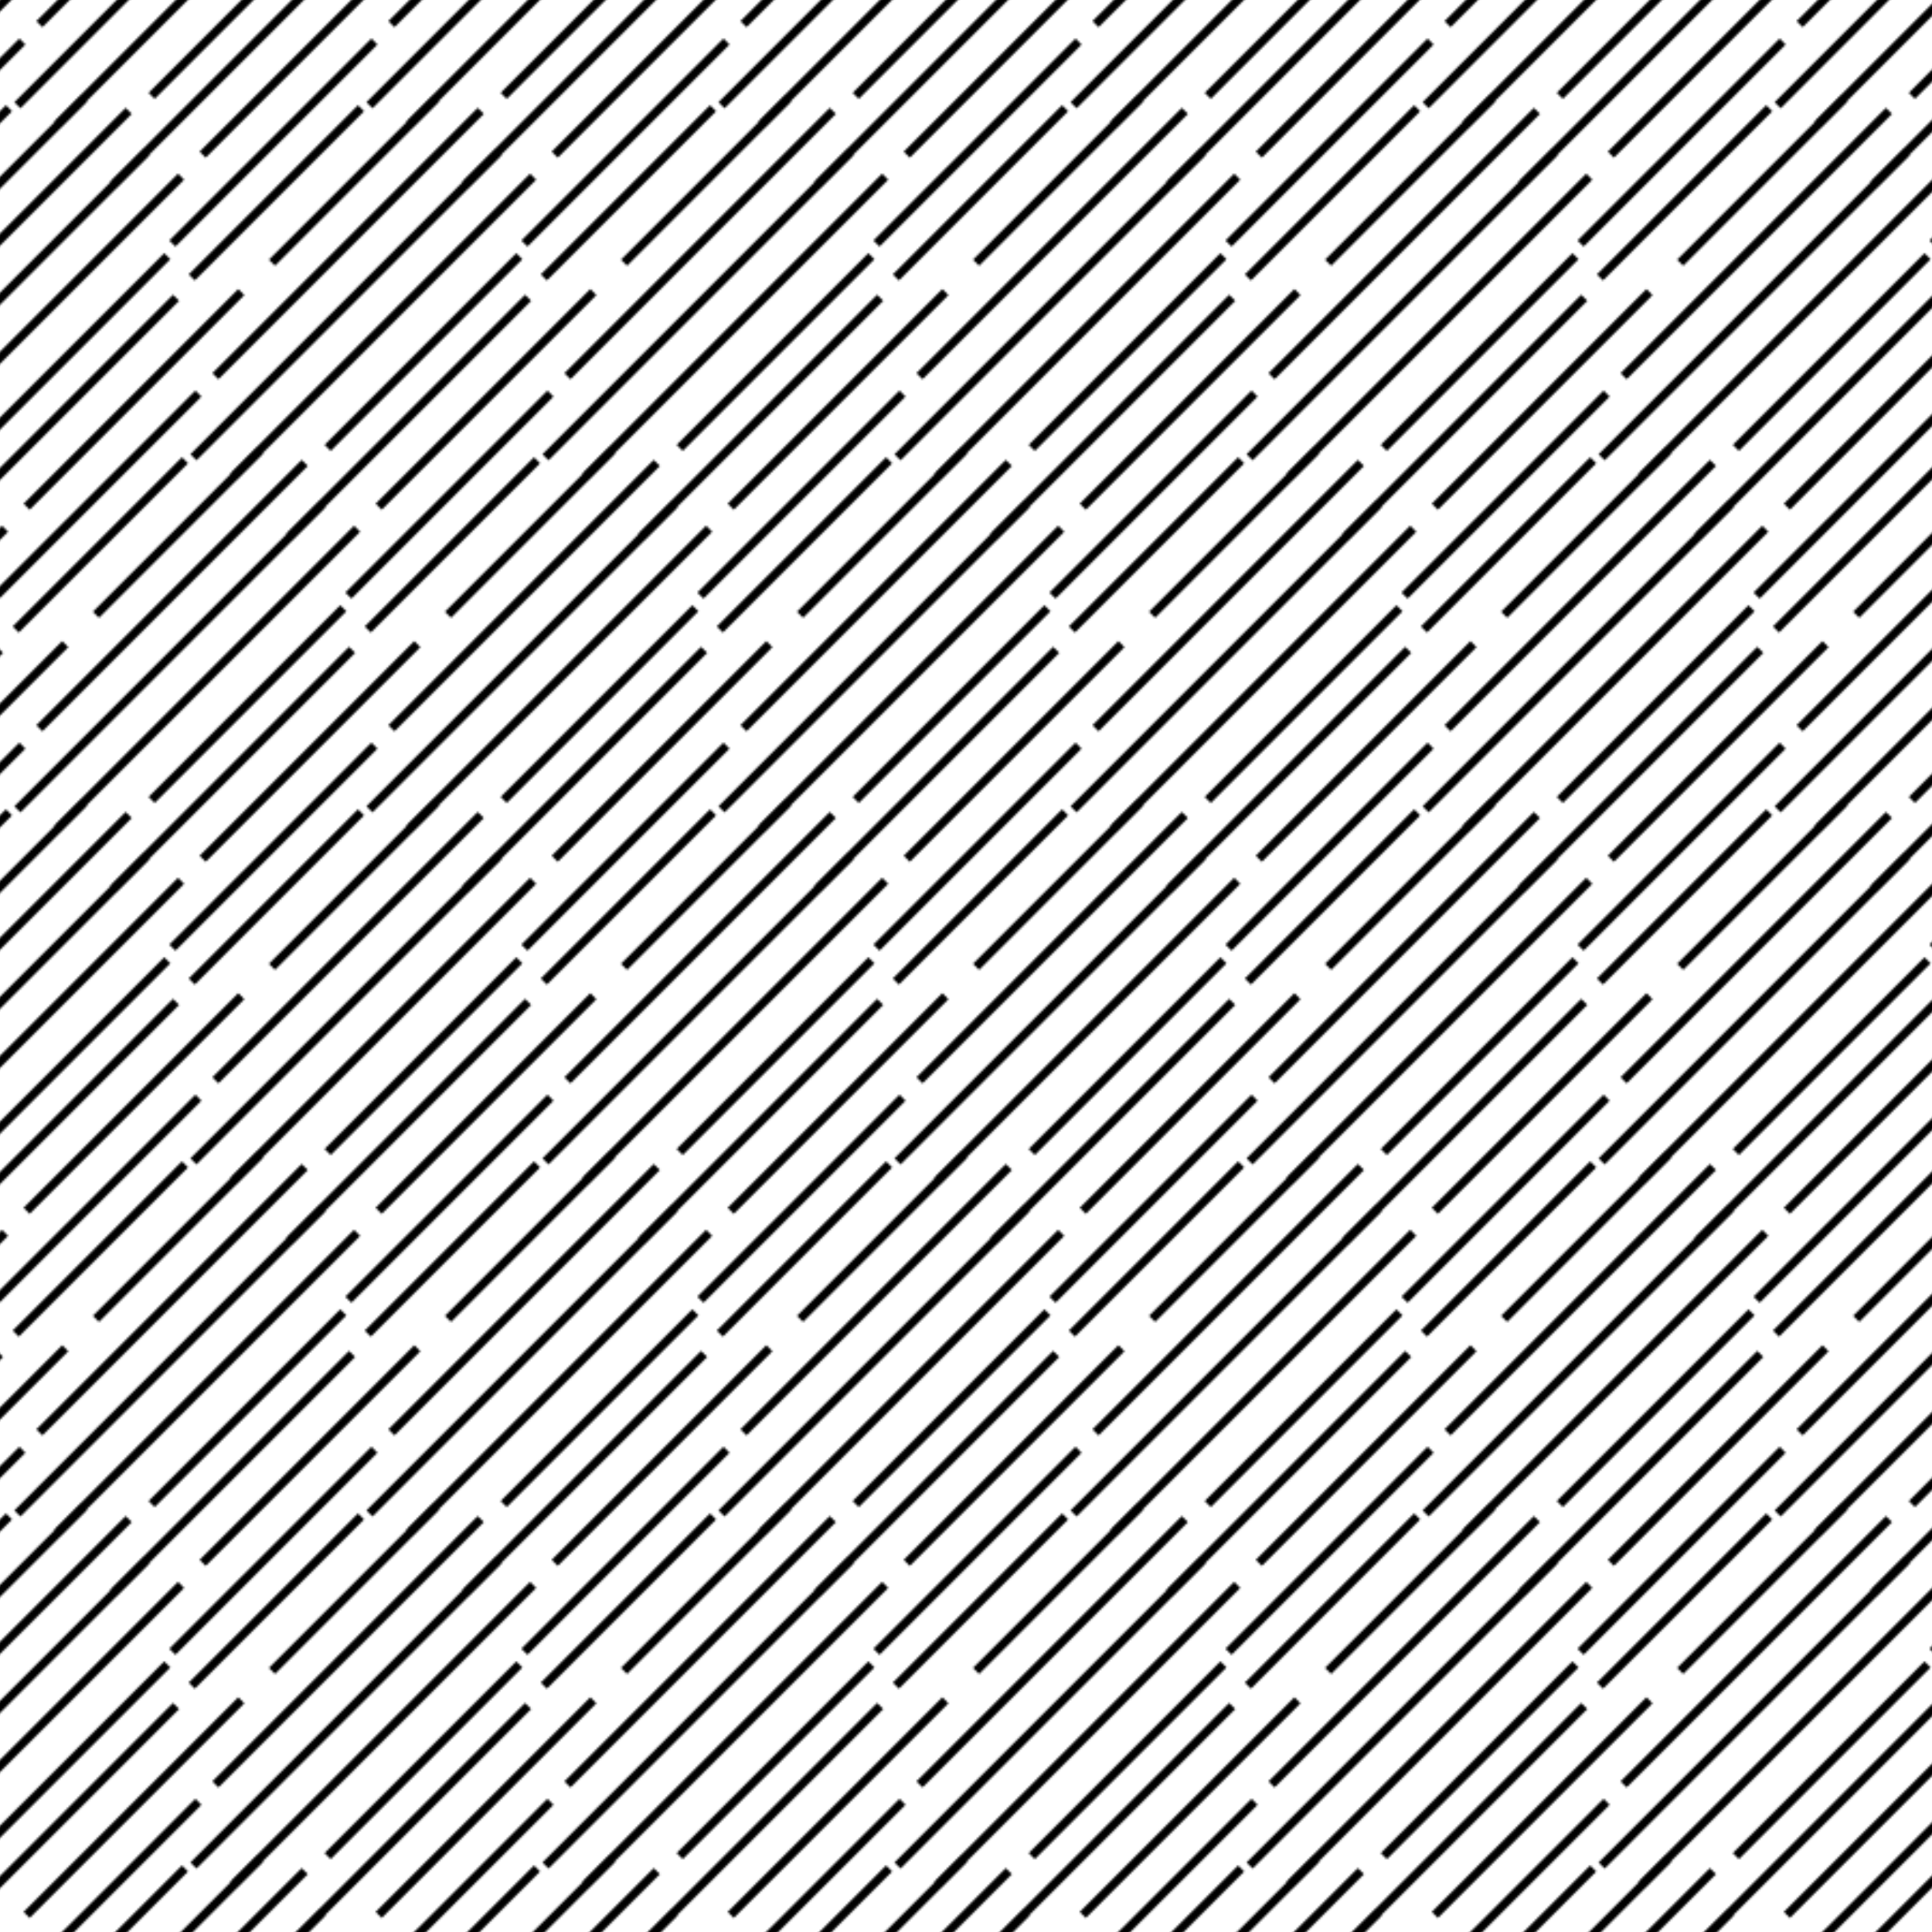 <?xml version="1.0" encoding="utf-8"?>
<!-- Generator: Adobe Illustrator 24.1.3, SVG Export Plug-In . SVG Version: 6.00 Build 0)  -->
<svg version="1.1" id="Layer_1" xmlns="http://www.w3.org/2000/svg" xmlns:xlink="http://www.w3.org/1999/xlink" x="0px" y="0px"
	 viewBox="0 0 900 900" style="enable-background:new 0 0 900 900;" xml:space="preserve">
<style type="text/css">
	.st0{fill:none;}
	.st1{fill:none;stroke:#000000;stroke-width:4;stroke-miterlimit:10;}
	.st2{fill:url(#New_Pattern_2);}
</style>
<pattern  width="328" height="328" patternUnits="userSpaceOnUse" id="New_Pattern_2" viewBox="138.66 -415.35 328 328" style="overflow:visible;">
	<g>
		<rect x="138.66" y="-415.35" class="st0" width="328" height="328"/>
		<g>
			<line class="st1" x1="388.83" y1="-200.94" x2="309.99" y2="-122.1"/>
			<line class="st1" x1="423.79" y1="-205.39" x2="347.36" y2="-128.96"/>
			<line class="st1" x1="444.62" y1="-199.7" x2="321" y2="-76.08"/>
			<line class="st1" x1="452.85" y1="-180.41" x2="310.76" y2="-38.32"/>
			<line class="st1" x1="462.59" y1="-132" x2="373.3" y2="-42.7"/>
			<line class="st1" x1="466.67" y1="-112.63" x2="355.46" y2="-1.41"/>
			<line class="st1" x1="497.06" y1="-115.3" x2="397.06" y2="-15.3"/>
			<line class="st1" x1="469.01" y1="-169.06" x2="329.41" y2="-29.46"/>
		</g>
		<g>
			<line class="st1" x1="224.83" y1="-200.94" x2="145.99" y2="-122.1"/>
			<line class="st1" x1="259.79" y1="-205.39" x2="183.36" y2="-128.96"/>
			<line class="st1" x1="280.62" y1="-199.7" x2="157" y2="-76.08"/>
			<line class="st1" x1="288.85" y1="-180.41" x2="146.76" y2="-38.32"/>
			<line class="st1" x1="298.59" y1="-132" x2="209.3" y2="-42.7"/>
			<line class="st1" x1="302.67" y1="-112.63" x2="191.46" y2="-1.41"/>
			<line class="st1" x1="333.06" y1="-115.3" x2="233.06" y2="-15.3"/>
			<line class="st1" x1="305.01" y1="-169.06" x2="165.41" y2="-29.46"/>
		</g>
		<g>
			<line class="st1" x1="138.67" y1="-112.63" x2="27.46" y2="-1.41"/>
			<line class="st1" x1="169.06" y1="-115.3" x2="69.06" y2="-15.3"/>
			<line class="st1" x1="141.01" y1="-169.06" x2="1.41" y2="-29.46"/>
		</g>
		<g>
			<line class="st1" x1="470.83" y1="-364.94" x2="391.99" y2="-286.1"/>
			<line class="st1" x1="505.79" y1="-369.39" x2="429.36" y2="-292.96"/>
			<line class="st1" x1="526.62" y1="-363.7" x2="403" y2="-240.08"/>
			<line class="st1" x1="534.85" y1="-344.41" x2="392.76" y2="-202.32"/>
			<line class="st1" x1="544.59" y1="-296" x2="455.3" y2="-206.7"/>
			<line class="st1" x1="548.67" y1="-276.63" x2="437.46" y2="-165.41"/>
			<line class="st1" x1="559.08" y1="-232" x2="464.97" y2="-137.9"/>
			<line class="st1" x1="551.01" y1="-333.06" x2="411.41" y2="-193.46"/>
		</g>
		<g>
			<line class="st1" x1="306.83" y1="-364.94" x2="227.99" y2="-286.1"/>
			<line class="st1" x1="341.79" y1="-369.39" x2="265.36" y2="-292.96"/>
			<line class="st1" x1="362.62" y1="-363.7" x2="239" y2="-240.08"/>
			<line class="st1" x1="370.85" y1="-344.41" x2="228.76" y2="-202.32"/>
			<line class="st1" x1="380.59" y1="-296" x2="291.3" y2="-206.7"/>
			<line class="st1" x1="384.67" y1="-276.63" x2="273.46" y2="-165.41"/>
			<line class="st1" x1="415.06" y1="-279.3" x2="315.06" y2="-179.3"/>
			<line class="st1" x1="395.08" y1="-232" x2="300.97" y2="-137.9"/>
			<line class="st1" x1="387.01" y1="-333.06" x2="247.41" y2="-193.46"/>
		</g>
		<g>
			<line class="st1" x1="142.83" y1="-364.94" x2="63.99" y2="-286.1"/>
			<line class="st1" x1="177.79" y1="-369.39" x2="101.36" y2="-292.96"/>
			<line class="st1" x1="198.62" y1="-363.7" x2="75" y2="-240.08"/>
			<line class="st1" x1="206.85" y1="-344.41" x2="64.76" y2="-202.32"/>
			<line class="st1" x1="216.59" y1="-296" x2="127.3" y2="-206.7"/>
			<line class="st1" x1="220.67" y1="-276.63" x2="109.46" y2="-165.41"/>
			<line class="st1" x1="251.06" y1="-279.3" x2="151.06" y2="-179.3"/>
			<line class="st1" x1="231.08" y1="-232" x2="136.97" y2="-137.9"/>
			<line class="st1" x1="223.01" y1="-333.06" x2="83.41" y2="-193.46"/>
		</g>
		<g>
			<line class="st1" x1="444.62" y1="-527.7" x2="321" y2="-404.08"/>
			<line class="st1" x1="452.85" y1="-508.41" x2="310.76" y2="-366.32"/>
			<line class="st1" x1="462.59" y1="-460" x2="373.3" y2="-370.7"/>
			<line class="st1" x1="466.67" y1="-440.63" x2="355.46" y2="-329.41"/>
			<line class="st1" x1="497.06" y1="-443.3" x2="397.06" y2="-343.3"/>
			<line class="st1" x1="477.08" y1="-396" x2="382.97" y2="-301.9"/>
			<line class="st1" x1="469.01" y1="-497.06" x2="329.41" y2="-357.46"/>
		</g>
		<g>
			<line class="st1" x1="280.62" y1="-527.7" x2="157" y2="-404.08"/>
			<line class="st1" x1="288.85" y1="-508.41" x2="146.76" y2="-366.32"/>
			<line class="st1" x1="298.59" y1="-460" x2="209.3" y2="-370.7"/>
			<line class="st1" x1="302.67" y1="-440.63" x2="191.46" y2="-329.41"/>
			<line class="st1" x1="333.06" y1="-443.3" x2="233.06" y2="-343.3"/>
			<line class="st1" x1="313.08" y1="-396" x2="218.97" y2="-301.9"/>
			<line class="st1" x1="305.01" y1="-497.06" x2="165.41" y2="-357.46"/>
		</g>
		<g>
			<line class="st1" x1="138.67" y1="-440.63" x2="27.46" y2="-329.41"/>
			<line class="st1" x1="169.06" y1="-443.3" x2="69.06" y2="-343.3"/>
			<line class="st1" x1="149.08" y1="-396" x2="54.97" y2="-301.9"/>
			<line class="st1" x1="141.01" y1="-497.06" x2="1.41" y2="-357.46"/>
		</g>
	</g>
</pattern>
<rect class="st2" width="900" height="900"/>
</svg>
